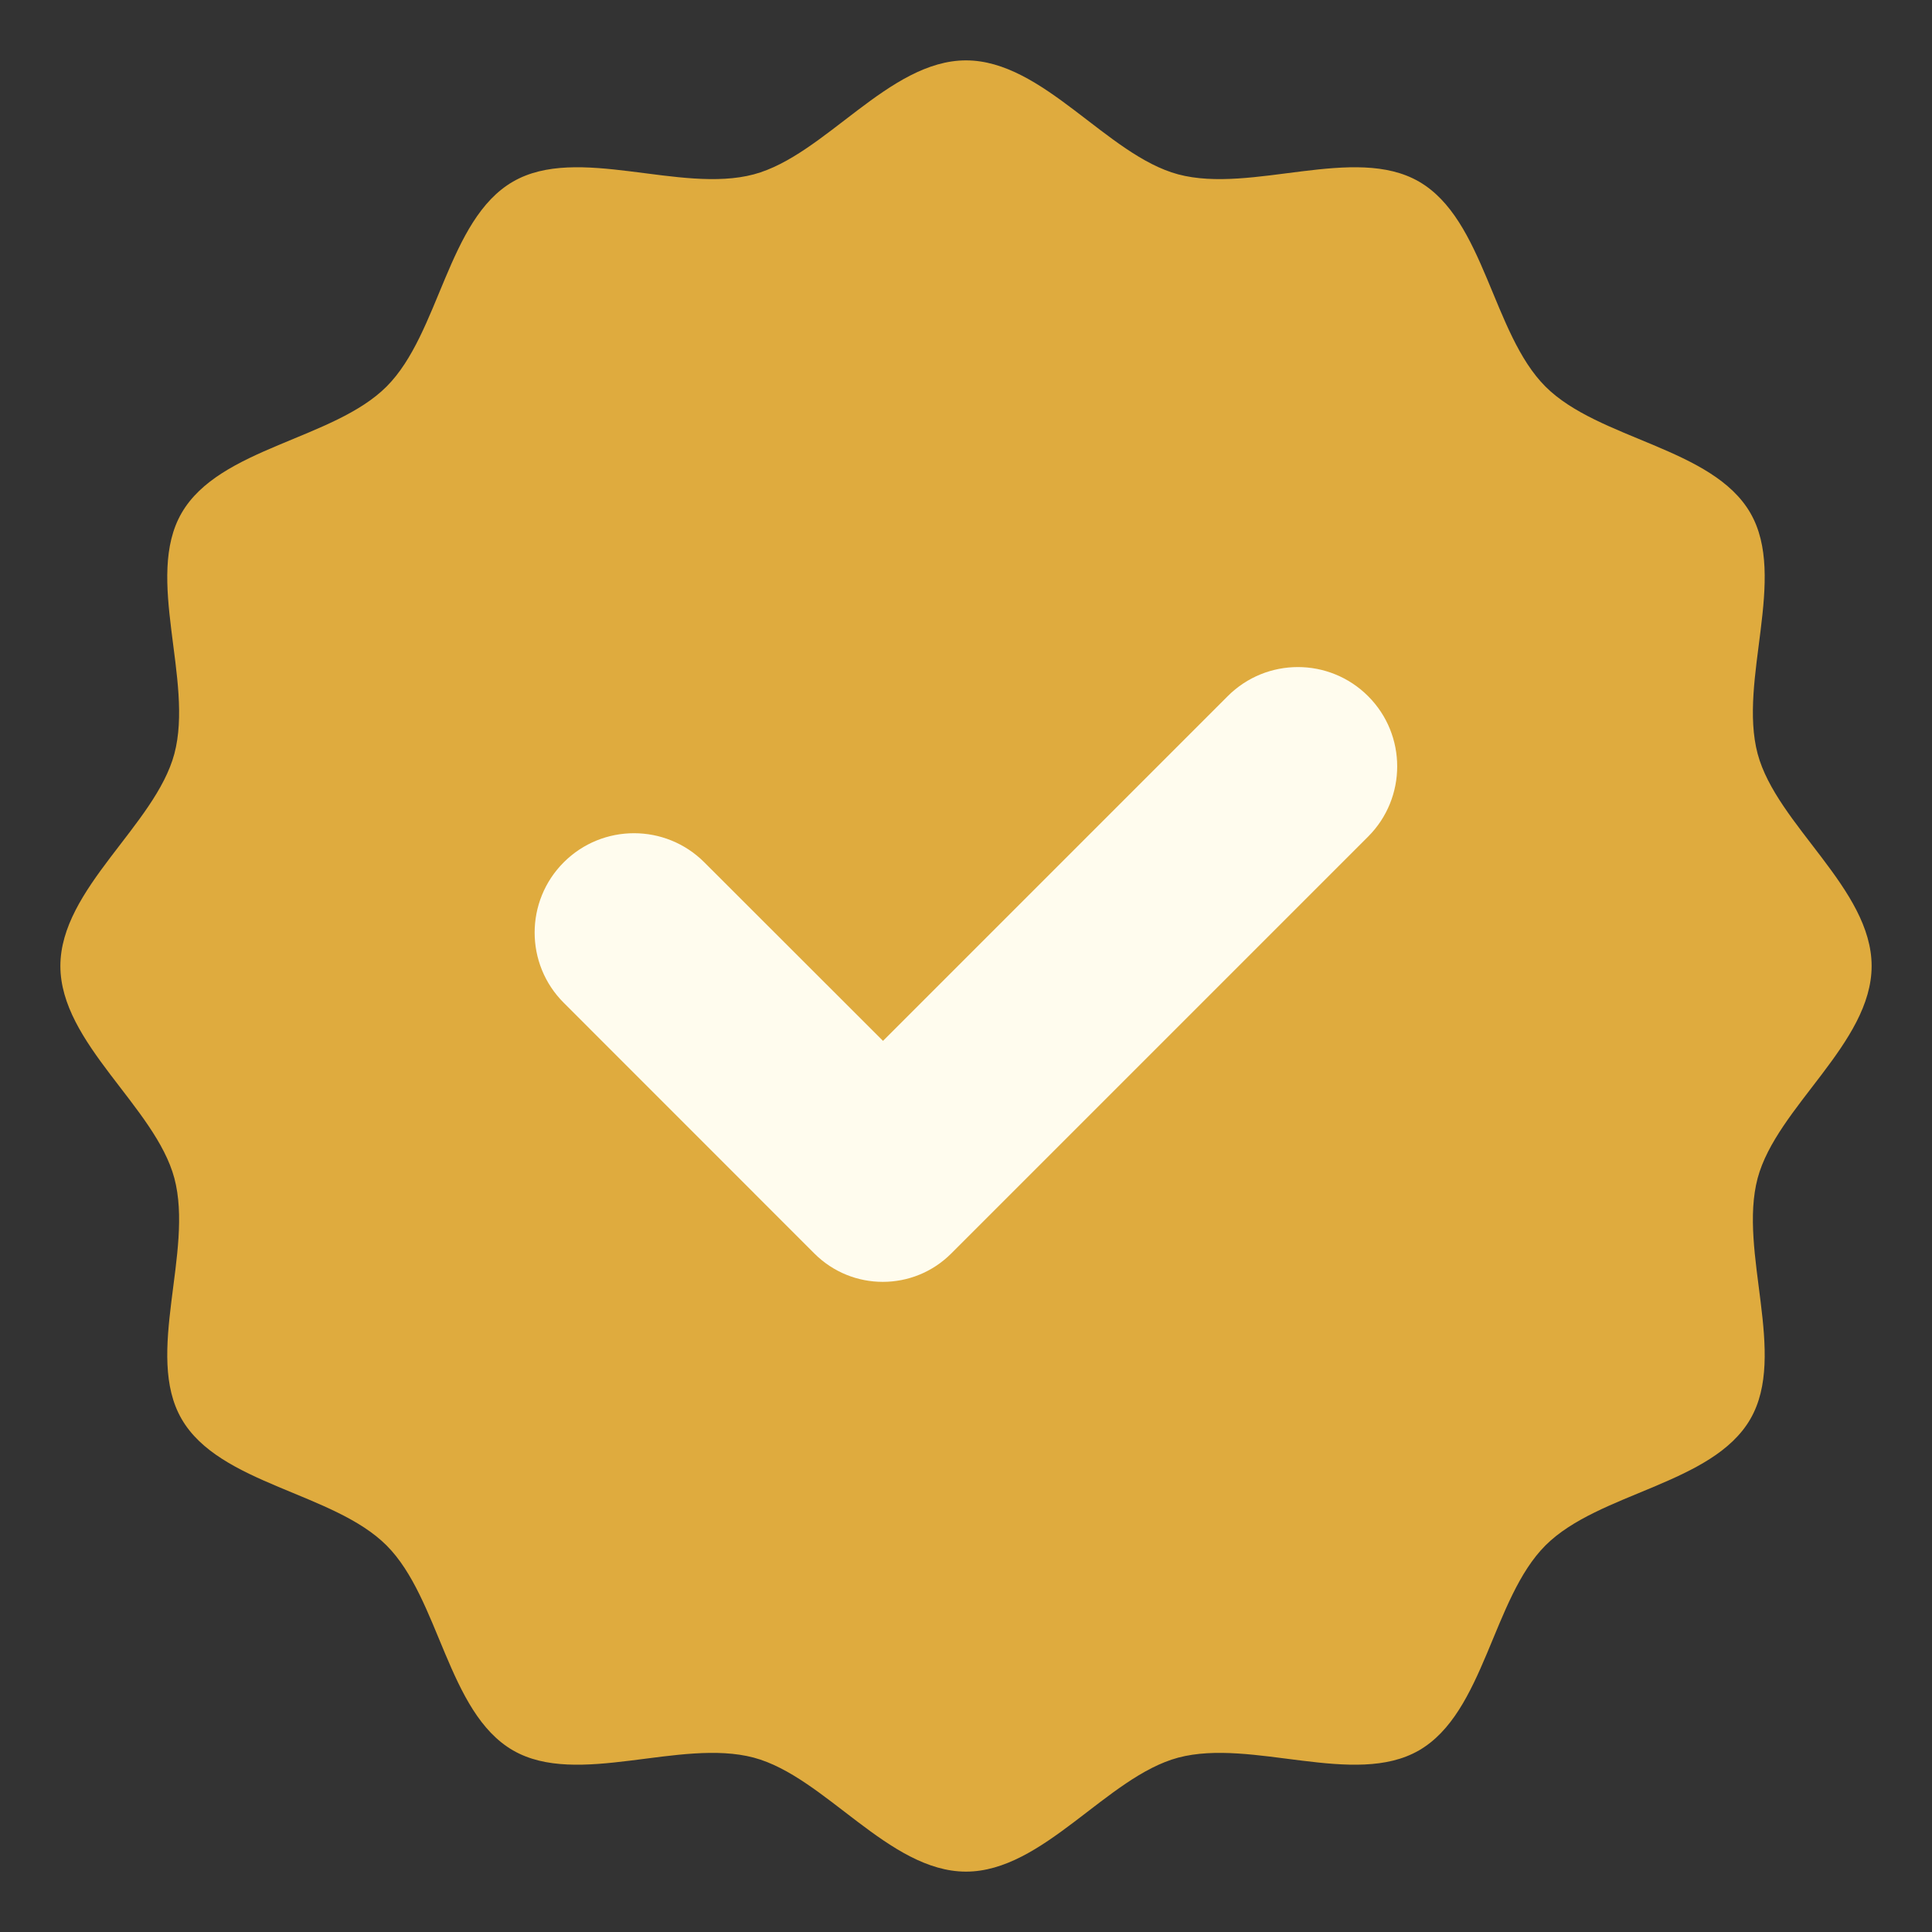 <svg width="24" height="24" viewBox="0 0 24 24" fill="none" xmlns="http://www.w3.org/2000/svg">
<rect x="0" y="0" width="24" height="24" fill="#333333" stroke="none"/>
<g id="fi_10629607" clip-path="url(#clip0_25_2399)">
<g id="Group">
<path id="Vector" d="M23.25 12C23.25 12.96 22.071 13.751 21.834 14.636C21.591 15.551 22.207 16.826 21.744 17.627C21.274 18.441 19.858 18.538 19.198 19.198C18.538 19.858 18.441 21.274 17.627 21.744C16.826 22.207 15.551 21.591 14.636 21.834C13.751 22.071 12.96 23.25 12 23.25C11.04 23.25 10.249 22.071 9.364 21.834C8.449 21.591 7.174 22.207 6.373 21.744C5.559 21.274 5.462 19.858 4.802 19.198C4.142 18.538 2.726 18.441 2.256 17.627C1.792 16.826 2.409 15.551 2.166 14.636C1.929 13.751 0.75 12.96 0.75 12C0.75 11.04 1.929 10.249 2.166 9.364C2.409 8.449 1.792 7.174 2.256 6.373C2.726 5.559 4.142 5.462 4.802 4.802C5.462 4.142 5.559 2.726 6.373 2.256C7.174 1.792 8.449 2.409 9.364 2.166C10.249 1.929 11.04 0.75 12 0.75C12.96 0.75 13.751 1.929 14.636 2.166C15.551 2.409 16.826 1.792 17.627 2.256C18.441 2.726 18.538 4.142 19.198 4.802C19.858 5.462 21.274 5.559 21.744 6.373C22.207 7.174 21.591 8.449 21.834 9.364C22.071 10.249 23.25 11.04 23.25 12Z" fill="#DFAB3E"/>
<path id="Vector_2" d="M15.251 8.648L10.969 12.93L8.749 10.712C8.267 10.23 7.485 10.23 7.003 10.712C6.521 11.194 6.521 11.976 7.003 12.457L10.117 15.572C10.586 16.041 11.347 16.041 11.816 15.572L16.995 10.393C17.477 9.911 17.477 9.129 16.995 8.648C16.513 8.166 15.733 8.166 15.251 8.648Z" fill="#FFFCEE"/>
</g>
</g>
<defs>
<clipPath id="clip0_25_2399">
<rect width="24" height="24" fill="white"/>
</clipPath>
</defs>
</svg>
